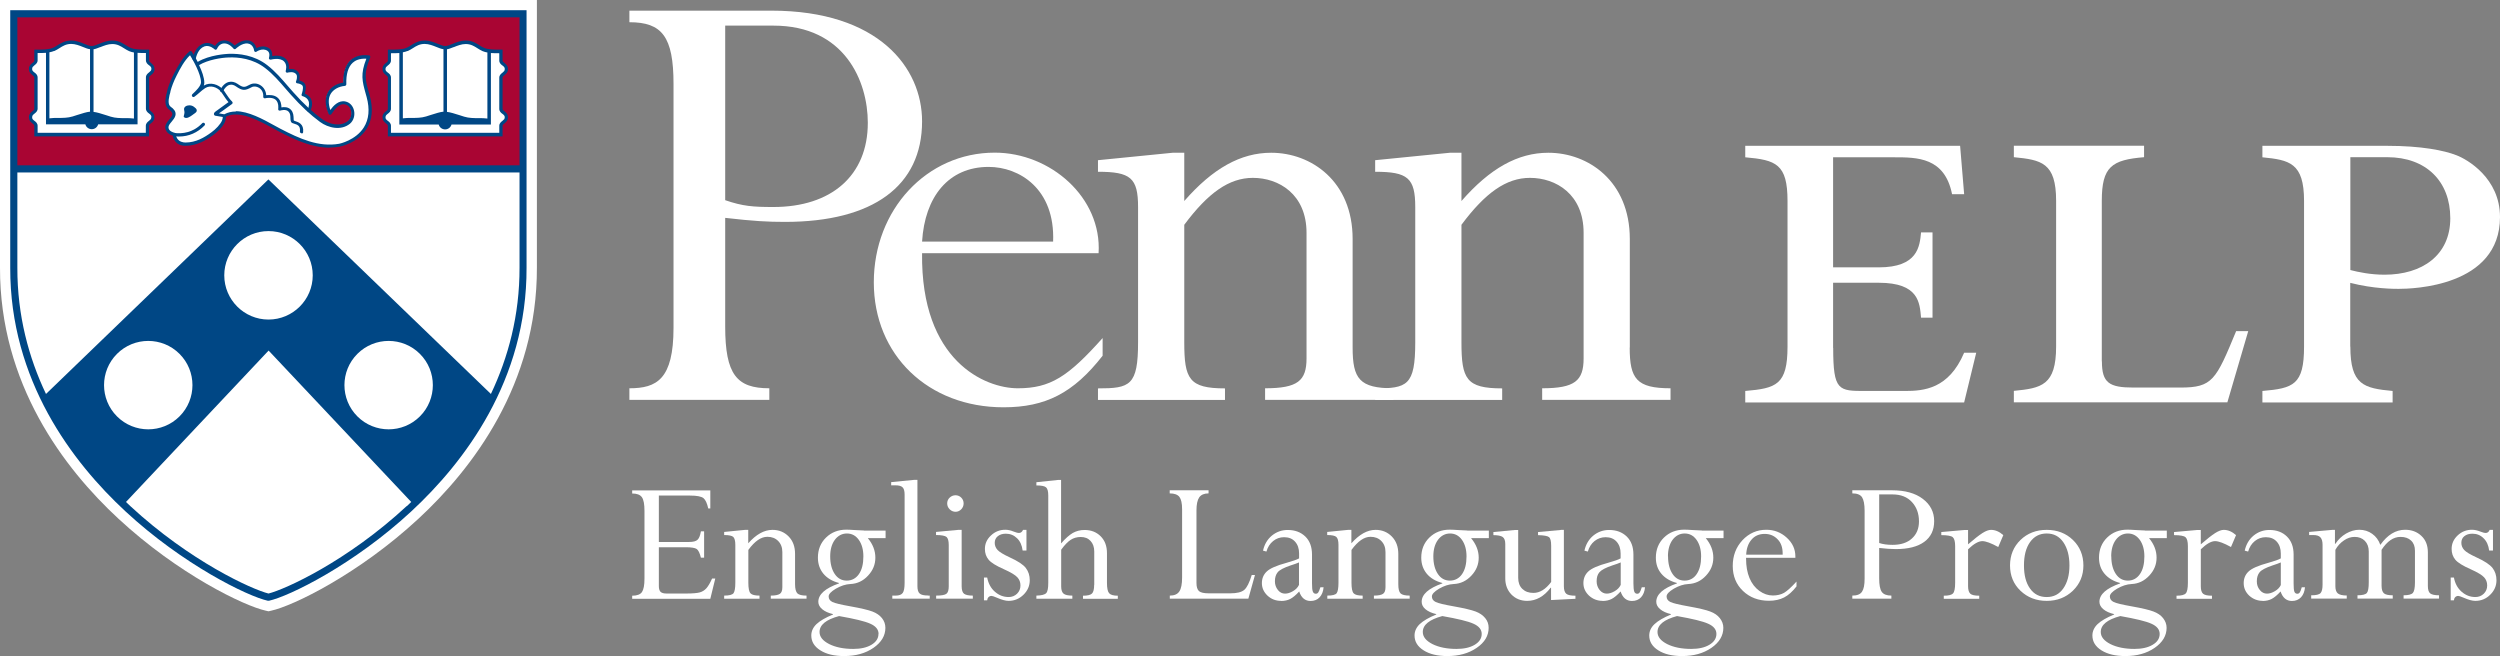 <?xml version="1.0" encoding="UTF-8"?>
<svg id="Capa_2" data-name="Capa 2" xmlns="http://www.w3.org/2000/svg" viewBox="0 0 241.9 63.49">
  <rect x="0" y="0" width="241.9" height="63.49" fill="#808080" stroke="none"/>
  <defs>
    <style>
      .cls-1 {
        fill: #fff;
      }

      .cls-2 {
        fill: #a90533;
      }

      .cls-3 {
        fill: #004785;
      }
    </style>
  </defs>
  <g id="Layer_1" data-name="Layer 1">
    <g>
      <path class="cls-1" d="m67.82,51.41h.31v2.55h-.31c-.11-.45-.25-.73-.41-.84-.16-.11-.51-.17-1.06-.17h-2.6v3.76c0,.26.06.45.17.56.12.11.31.16.6.16h1.83c.66,0,1.11-.04,1.36-.11.25-.07.46-.2.64-.4.17-.19.36-.51.55-.94h.31l-.48,1.96h-7.56v-.3c.47,0,.79-.12.95-.36.16-.24.24-.67.24-1.29v-6.56c0-.64-.08-1.08-.25-1.32-.17-.24-.48-.36-.94-.36v-.3h7.56v1.75h-.2c-.11-.5-.26-.83-.46-1-.2-.16-.63-.25-1.3-.25h-3.02v4.49h2.93c.4,0,.67-.07.82-.22.15-.14.25-.41.32-.81Z"/>
      <path class="cls-1" d="m72.4,51.27v1.3c.76-.86,1.54-1.3,2.34-1.3.63,0,1.15.21,1.57.64.42.43.62.99.62,1.69v2.93c0,.45.08.74.23.89.15.14.44.21.88.21v.3h-3.46v-.3c.43,0,.72-.06.88-.17.16-.11.24-.32.24-.64v-3.4c0-.45-.14-.81-.41-1.08-.27-.27-.62-.4-1.04-.4-.61,0-1.22.42-1.84,1.27v3.17c0,.54.07.88.21,1.03.14.15.43.22.87.22v.3h-3.42v-.3c.49,0,.8-.08.91-.24.11-.16.17-.49.17-1.01v-3.66c0-.39-.07-.64-.2-.77-.14-.12-.43-.18-.88-.18v-.3l2.02-.2h.31Z"/>
      <path class="cls-1" d="m83.61,51.34h2.08v.73h-1.72c.49.59.73,1.22.73,1.89s-.24,1.24-.71,1.74c-.47.51-1.04.78-1.7.81-.47.02-.94.18-1.41.45-.47.28-.7.53-.7.75,0,.24.12.42.37.54.25.12.83.26,1.74.42,1.01.18,1.72.35,2.12.5.4.15.7.36.93.64.22.28.33.59.33.94,0,.76-.39,1.41-1.16,1.94-.77.53-1.72.79-2.83.79-.95,0-1.72-.18-2.3-.55-.59-.37-.88-.85-.88-1.44,0-.41.17-.78.5-1.1.34-.32.87-.63,1.6-.93v-.04c-.44-.1-.79-.26-1.04-.47-.25-.21-.38-.45-.38-.72,0-.72.67-1.31,2-1.78v-.04c-.65-.17-1.15-.47-1.51-.9-.35-.43-.53-.94-.53-1.55,0-.78.26-1.43.78-1.94.52-.51,1.18-.77,1.97-.77.16,0,.44.01.86.04.42.02.7.04.84.04Zm1.4,10c0-.42-.26-.75-.8-.99-.53-.24-1.54-.48-3.02-.74-1.26.34-1.89.85-1.89,1.54,0,.47.31.85.93,1.17.62.31,1.39.47,2.33.47.72,0,1.31-.13,1.76-.4.45-.27.68-.62.68-1.05Zm-4.68-7.5c0,.7.15,1.27.44,1.7.29.43.68.64,1.16.64s.89-.21,1.18-.63c.29-.42.43-.99.43-1.71,0-.66-.15-1.19-.44-1.6-.29-.41-.68-.62-1.15-.62s-.87.21-1.17.61c-.3.41-.45.94-.45,1.61Z"/>
      <path class="cls-1" d="m89.79,57.63h.17v.3h-3.62v-.3h.33c.33,0,.56-.09.68-.26.12-.17.18-.49.18-.97v-8.56c0-.33-.07-.57-.2-.69-.13-.13-.36-.19-.68-.19h-.42v-.31l2.24-.22h.3v10.28c0,.35.07.59.22.72.14.13.41.19.8.19Z"/>
      <path class="cls-1" d="m92.74,51.27h.31v5.46c0,.36.08.6.23.72.16.12.44.18.85.18v.3h-3.55v-.3c.52,0,.85-.06,1-.18s.22-.36.22-.72v-3.99c0-.39-.07-.65-.21-.78-.14-.12-.48-.19-1.02-.19v-.3l2.16-.2Zm-.29-3.35c.22,0,.41.08.56.23.15.15.23.34.23.56s-.08.41-.23.57c-.16.16-.34.24-.55.24s-.41-.08-.57-.24c-.16-.16-.24-.35-.24-.57s.08-.41.24-.56c.16-.15.35-.23.58-.23Z"/>
      <path class="cls-1" d="m99.32,51.27v2h-.37c-.06-.5-.24-.9-.54-1.19s-.66-.44-1.08-.44c-.32,0-.58.08-.78.24-.2.16-.3.38-.3.64s.09.49.27.69c.18.2.58.44,1.18.72.79.36,1.31.7,1.56,1.03.25.33.38.72.38,1.18,0,.54-.2,1.01-.61,1.41-.41.4-.89.59-1.44.59-.29,0-.66-.1-1.14-.31-.26-.11-.43-.17-.51-.17-.11,0-.21.04-.29.12-.08.08-.12.19-.13.31h-.31v-2.21h.31c.11.58.36,1.04.75,1.38.39.34.83.51,1.33.51.32,0,.59-.11.81-.32.22-.22.33-.48.33-.8s-.1-.57-.3-.79c-.2-.22-.63-.48-1.3-.78-.75-.33-1.25-.64-1.48-.92-.24-.29-.36-.63-.36-1.04,0-.51.19-.94.59-1.31.39-.37.85-.55,1.39-.55.25,0,.52.06.81.18.21.08.38.13.51.13.17,0,.3-.1.39-.3h.31Z"/>
      <path class="cls-1" d="m105.88,56.58v-3.21c0-.43-.12-.77-.36-1.03-.24-.26-.55-.38-.95-.38-.36,0-.69.09-.98.28-.29.19-.59.51-.91.95v3.56c0,.33.08.57.23.69.15.13.44.19.85.19v.3h-3.48v-.3c.49-.01.81-.09.95-.24.14-.15.2-.48.2-1v-8.45c0-.39-.07-.66-.21-.78-.14-.13-.46-.19-.94-.19v-.31l2.09-.22h.3v6.14c.42-.48.79-.81,1.13-1.01.34-.19.72-.29,1.14-.29.63,0,1.15.2,1.56.61.41.41.61.95.61,1.64v2.87c0,.51.07.84.21,1,.14.16.42.24.84.24v.3h-3.37v-.3c.44,0,.73-.07.87-.21s.21-.42.21-.84Z"/>
      <path class="cls-1" d="m121.12,55.64h.31l-.64,2.29h-7.6v-.3c.43,0,.74-.13.92-.4.18-.27.27-.72.27-1.35v-6.61c0-.57-.09-.96-.26-1.19-.17-.22-.48-.34-.94-.34v-.3h3.76v.3c-.42,0-.72.13-.9.38-.18.26-.27.68-.27,1.27v7.01c0,.39.08.65.25.8.16.14.48.21.94.21h2.08c.64,0,1.09-.11,1.35-.33.26-.22.5-.7.73-1.45Z"/>
      <path class="cls-1" d="m123.95,58.14c-.51,0-.94-.17-1.3-.5-.36-.34-.55-.74-.55-1.22,0-.45.16-.83.47-1.12.31-.3.95-.58,1.91-.84.6-.17,1.01-.31,1.22-.43v-.48c0-.47-.13-.85-.39-1.14-.26-.29-.61-.43-1.06-.43-.4,0-.75.12-1.06.37-.31.25-.53.59-.65,1.02l-.33-.09c.13-.6.42-1.09.85-1.45.44-.36.95-.55,1.54-.55.7,0,1.26.21,1.7.63.43.42.65,1,.65,1.75v2.78c0,.39.02.66.08.8.05.14.15.21.29.21.1,0,.17-.04.23-.12.06-.08.13-.25.21-.51h.31c-.03.4-.16.73-.38.97-.22.24-.52.36-.88.36-.53,0-.9-.31-1.1-.92-.32.35-.61.59-.86.72-.25.13-.55.2-.89.2Zm1.74-1.52v-2.2c-.18.08-.45.18-.81.29-.65.22-1.07.44-1.25.66-.18.22-.27.51-.27.88,0,.32.1.6.29.84.19.24.42.35.69.35.24,0,.5-.08.77-.24.27-.16.46-.35.57-.59Z"/>
      <path class="cls-1" d="m130.76,51.27v1.3c.76-.86,1.54-1.3,2.34-1.3.62,0,1.15.21,1.57.64.42.43.63.99.63,1.69v2.93c0,.45.07.74.22.89.15.14.44.21.88.21v.3h-3.46v-.3c.43,0,.72-.06.88-.17.16-.11.24-.32.24-.64v-3.4c0-.45-.14-.81-.41-1.08-.27-.27-.62-.4-1.04-.4-.61,0-1.22.42-1.84,1.27v3.17c0,.54.07.88.21,1.03.14.15.43.22.87.22v.3h-3.42v-.3c.5,0,.8-.08.91-.24.11-.16.17-.49.17-1.01v-3.66c0-.39-.07-.64-.21-.77-.14-.12-.43-.18-.88-.18v-.3l2.02-.2h.31Z"/>
      <path class="cls-1" d="m141.97,51.34h2.09v.73h-1.72c.49.59.74,1.22.74,1.89s-.24,1.24-.71,1.74c-.48.51-1.04.78-1.71.81-.47.02-.94.18-1.41.45-.47.28-.7.53-.7.75,0,.24.12.42.37.54.25.12.83.26,1.74.42,1.01.18,1.72.35,2.12.5.4.15.7.36.93.64.23.28.33.59.33.94,0,.76-.38,1.41-1.16,1.94-.77.53-1.72.79-2.83.79-.95,0-1.72-.18-2.3-.55-.59-.37-.88-.85-.88-1.44,0-.41.17-.78.5-1.1.34-.32.87-.63,1.6-.93v-.04c-.44-.1-.79-.26-1.04-.47-.25-.21-.37-.45-.37-.72,0-.72.67-1.31,2-1.78v-.04c-.65-.17-1.15-.47-1.51-.9-.35-.43-.53-.94-.53-1.55,0-.78.26-1.43.78-1.94.52-.51,1.18-.77,1.97-.77.16,0,.44.01.86.04.42.02.7.04.84.04Zm1.4,10c0-.42-.26-.75-.8-.99-.53-.24-1.54-.48-3.01-.74-1.26.34-1.89.85-1.89,1.54,0,.47.31.85.93,1.17.62.31,1.4.47,2.33.47.72,0,1.31-.13,1.76-.4.45-.27.68-.62.68-1.05Zm-4.68-7.5c0,.7.15,1.27.44,1.7.29.43.68.64,1.16.64s.89-.21,1.18-.63c.29-.42.43-.99.43-1.71,0-.66-.15-1.19-.44-1.6-.29-.41-.68-.62-1.15-.62s-.87.21-1.17.61c-.3.41-.45.94-.45,1.61Z"/>
      <path class="cls-1" d="m151.02,51.27h.3v5.45c0,.36.08.6.23.73.15.13.45.19.89.19v.3l-2.36.12v-1.19h-.04c-.65.85-1.41,1.27-2.27,1.27-.62,0-1.13-.21-1.53-.62-.4-.42-.59-.94-.59-1.56v-3.32c0-.33-.08-.56-.25-.68-.17-.12-.47-.18-.9-.18v-.3l2.09-.2h.31v4.63c0,.45.13.81.4,1.07.27.26.62.39,1.07.39.62,0,1.19-.35,1.72-1.06v-3.5c0-.45-.07-.73-.21-.84-.14-.11-.49-.18-1.06-.19v-.3l2.2-.2Z"/>
      <path class="cls-1" d="m155.07,58.14c-.51,0-.94-.17-1.31-.5-.36-.34-.55-.74-.55-1.22,0-.45.16-.83.47-1.12.31-.3.95-.58,1.91-.84.6-.17,1.01-.31,1.22-.43v-.48c0-.47-.13-.85-.39-1.14-.26-.29-.61-.43-1.06-.43-.4,0-.75.12-1.07.37-.31.25-.53.59-.65,1.02l-.33-.09c.13-.6.42-1.09.85-1.45.44-.36.95-.55,1.54-.55.7,0,1.26.21,1.7.63.43.42.65,1,.65,1.75v2.78c0,.39.03.66.08.8.05.14.15.21.29.21.1,0,.17-.04.23-.12.06-.08.13-.25.21-.51h.31c-.03.4-.16.73-.38.97-.22.24-.52.36-.88.36-.53,0-.9-.31-1.1-.92-.32.35-.61.59-.86.72-.25.13-.55.2-.89.2Zm1.75-1.52v-2.2c-.19.08-.45.18-.81.29-.65.22-1.06.44-1.25.66s-.27.51-.27.88c0,.32.1.6.29.84.2.24.43.35.69.35.24,0,.5-.08.77-.24.27-.16.46-.35.57-.59Z"/>
      <path class="cls-1" d="m164.69,51.34h2.08v.73h-1.72c.49.59.73,1.22.73,1.89s-.24,1.24-.71,1.74c-.47.51-1.04.78-1.7.81-.47.02-.94.18-1.41.45-.47.28-.7.53-.7.75,0,.24.12.42.37.54.25.12.83.26,1.74.42,1.01.18,1.72.35,2.11.5.4.15.71.36.93.64.22.28.34.59.34.94,0,.76-.39,1.41-1.16,1.94-.77.53-1.71.79-2.83.79-.95,0-1.72-.18-2.3-.55-.59-.37-.88-.85-.88-1.44,0-.41.17-.78.51-1.1.34-.32.87-.63,1.59-.93v-.04c-.44-.1-.79-.26-1.04-.47-.25-.21-.38-.45-.38-.72,0-.72.67-1.31,2-1.78v-.04c-.65-.17-1.15-.47-1.51-.9-.36-.43-.53-.94-.53-1.55,0-.78.26-1.43.78-1.94.52-.51,1.18-.77,1.97-.77.16,0,.44.01.86.04.42.02.7.04.84.04Zm1.39,10c0-.42-.26-.75-.8-.99-.53-.24-1.53-.48-3.01-.74-1.26.34-1.89.85-1.89,1.54,0,.47.31.85.93,1.17.62.31,1.4.47,2.33.47.72,0,1.31-.13,1.76-.4.45-.27.68-.62.68-1.05Zm-4.68-7.5c0,.7.15,1.27.44,1.7.29.43.68.64,1.16.64s.89-.21,1.17-.63c.29-.42.43-.99.43-1.71,0-.66-.15-1.19-.44-1.6-.29-.41-.68-.62-1.15-.62s-.87.21-1.17.61c-.3.41-.45.94-.45,1.61Z"/>
      <path class="cls-1" d="m173.83,56.27v.47c-.39.5-.79.86-1.2,1.07-.41.21-.9.32-1.47.32-1.01,0-1.85-.32-2.51-.95-.66-.63-.99-1.44-.99-2.42s.31-1.81.94-2.49c.63-.67,1.4-1.01,2.31-1.01.75,0,1.41.25,1.97.76.56.51.84,1.11.84,1.82v.13h-4.77v.09c0,.72.11,1.34.33,1.87.22.53.54.94.95,1.24.42.3.85.45,1.31.45.42,0,.79-.09,1.09-.26.3-.18.7-.54,1.2-1.09Zm-4.87-2.6h3.53v-.12c0-.58-.16-1.04-.5-1.38-.33-.34-.74-.51-1.24-.51-.52,0-.95.18-1.26.54-.32.36-.5.85-.53,1.48Z"/>
      <path class="cls-1" d="m179.25,47.44h3.83c1.25,0,2.25.28,2.97.83.73.55,1.1,1.27,1.1,2.15s-.32,1.54-.96,2.01c-.64.47-1.56.7-2.75.7-.46,0-1-.04-1.61-.11v2.94c0,.63.08,1.07.25,1.31.17.24.48.36.93.36v.3h-3.78v-.3c.46,0,.77-.12.94-.38.17-.25.25-.67.25-1.25v-6.58c0-.63-.09-1.06-.25-1.31-.17-.25-.48-.37-.94-.37v-.3Zm3.88.4h-1.3v4.7c.35.12.78.18,1.3.18.79,0,1.41-.2,1.86-.61.46-.41.69-.96.69-1.66,0-.76-.23-1.38-.68-1.87-.45-.49-1.08-.74-1.87-.74Z"/>
      <path class="cls-1" d="m190.43,51.27v1.4c.6-.52,1.06-.88,1.39-1.09.33-.21.61-.31.83-.31.41,0,.81.17,1.19.51l-.49,1.15c-.69-.38-1.21-.57-1.54-.57-.37,0-.83.26-1.38.79v3.57c0,.36.08.6.22.73.15.13.43.19.86.19v.3h-3.43v-.3c.46,0,.75-.07.89-.22.14-.14.21-.49.21-1.03v-3.54c0-.45-.08-.74-.23-.87-.15-.13-.52-.2-1.11-.2v-.3l2.27-.2h.31Z"/>
      <path class="cls-1" d="m201.59,54.71c0,.98-.34,1.79-1.02,2.45-.68.65-1.52.98-2.53.98s-1.86-.33-2.54-.98c-.68-.65-1.01-1.47-1.01-2.45s.34-1.81,1.01-2.46c.67-.65,1.52-.98,2.54-.98s1.87.33,2.54.98c.67.65,1.01,1.48,1.01,2.46Zm-1.35,0c0-.93-.2-1.67-.59-2.24-.39-.57-.93-.85-1.61-.85s-1.22.28-1.61.83c-.4.56-.59,1.31-.59,2.26s.19,1.68.58,2.23c.39.56.93.83,1.62.83s1.22-.28,1.61-.84c.39-.56.59-1.3.59-2.22Z"/>
      <path class="cls-1" d="m207.57,51.34h2.09v.73h-1.72c.49.59.73,1.22.73,1.89s-.24,1.24-.71,1.74c-.48.51-1.04.78-1.7.81-.47.02-.94.18-1.41.45-.47.28-.7.53-.7.75,0,.24.12.42.37.54.25.12.83.26,1.74.42,1.01.18,1.72.35,2.11.5.4.15.71.36.93.64.22.28.34.59.34.94,0,.76-.39,1.41-1.16,1.94-.77.53-1.72.79-2.83.79-.95,0-1.72-.18-2.31-.55-.59-.37-.88-.85-.88-1.44,0-.41.17-.78.5-1.1.34-.32.87-.63,1.6-.93v-.04c-.44-.1-.79-.26-1.04-.47-.25-.21-.38-.45-.38-.72,0-.72.67-1.31,2-1.78v-.04c-.65-.17-1.15-.47-1.51-.9-.36-.43-.53-.94-.53-1.55,0-.78.26-1.43.78-1.94.52-.51,1.18-.77,1.97-.77.16,0,.44.01.86.04.42.02.7.04.84.04Zm1.4,10c0-.42-.26-.75-.8-.99-.53-.24-1.54-.48-3.01-.74-1.26.34-1.89.85-1.89,1.54,0,.47.31.85.93,1.17.62.31,1.4.47,2.33.47.72,0,1.31-.13,1.76-.4.46-.27.68-.62.68-1.05Zm-4.68-7.5c0,.7.15,1.27.44,1.7.29.43.68.64,1.16.64s.88-.21,1.17-.63c.29-.42.43-.99.43-1.71,0-.66-.15-1.19-.44-1.6-.3-.41-.68-.62-1.15-.62s-.87.21-1.17.61c-.3.41-.45.94-.45,1.61Z"/>
      <path class="cls-1" d="m212.95,51.27v1.4c.6-.52,1.06-.88,1.39-1.09.33-.21.61-.31.83-.31.41,0,.81.17,1.19.51l-.49,1.15c-.69-.38-1.2-.57-1.54-.57-.37,0-.83.26-1.38.79v3.57c0,.36.07.6.22.73.15.13.44.19.86.19v.3h-3.43v-.3c.45,0,.75-.07.89-.22.14-.14.21-.49.21-1.03v-3.54c0-.45-.08-.74-.23-.87-.15-.13-.52-.2-1.11-.2v-.3l2.27-.2h.31Z"/>
      <path class="cls-1" d="m218.95,58.14c-.51,0-.94-.17-1.31-.5-.36-.34-.54-.74-.54-1.22,0-.45.16-.83.47-1.12.31-.3.95-.58,1.91-.84.6-.17,1.01-.31,1.21-.43v-.48c0-.47-.13-.85-.39-1.14-.26-.29-.61-.43-1.06-.43-.4,0-.75.12-1.06.37-.31.25-.53.59-.65,1.02l-.33-.09c.13-.6.42-1.09.85-1.45.44-.36.95-.55,1.54-.55.7,0,1.26.21,1.69.63.43.42.65,1,.65,1.75v2.78c0,.39.02.66.07.8.05.14.15.21.29.21.1,0,.17-.04.23-.12.06-.08.13-.25.2-.51h.31c-.03.4-.16.73-.38.97-.23.24-.52.36-.88.36-.53,0-.9-.31-1.1-.92-.32.35-.61.59-.86.72-.25.13-.55.2-.88.2Zm1.74-1.52v-2.2c-.18.08-.45.18-.8.29-.65.22-1.07.44-1.25.66-.18.22-.27.51-.27.88,0,.32.09.6.29.84.19.24.43.35.69.35.25,0,.5-.08.77-.24.27-.16.46-.35.57-.59Z"/>
      <path class="cls-1" d="m225.93,51.27v1.35h.04c.27-.41.61-.74,1.03-.99.42-.24.85-.37,1.28-.37.47,0,.89.13,1.25.39.37.26.63.62.79,1.07.69-.97,1.49-1.46,2.4-1.46.63,0,1.16.2,1.57.59.42.39.63.92.63,1.6v3.26c0,.35.08.59.23.71.16.12.44.18.85.18v.32h-3.43v-.32c.47,0,.77-.08.9-.23.13-.15.2-.49.2-1.01v-3.07c0-.42-.12-.74-.37-.98-.25-.24-.59-.36-1.03-.36-.68,0-1.29.42-1.83,1.25v3.47c0,.36.08.61.23.74.15.13.44.19.85.19v.32h-3.41v-.32c.49,0,.79-.08.91-.23.12-.15.18-.49.18-1.01v-3c0-.43-.13-.77-.38-1.03-.26-.26-.59-.38-.99-.38-.35,0-.7.11-1.03.34-.34.23-.62.53-.83.91v3.52c0,.33.08.57.24.7.16.13.45.2.86.2v.3h-3.44v-.32c.48,0,.78-.07.91-.22.13-.15.19-.42.19-.82v-3.85c0-.33-.07-.57-.21-.72-.14-.15-.37-.22-.69-.22h-.4v-.3l2.24-.2h.31Z"/>
      <path class="cls-1" d="m241.22,51.27v2h-.37c-.06-.5-.24-.9-.54-1.19-.3-.3-.66-.44-1.08-.44-.32,0-.58.08-.78.24-.2.16-.29.38-.29.64s.09.49.27.69c.18.2.58.44,1.19.72.79.36,1.3.7,1.56,1.03.25.33.38.72.38,1.18,0,.54-.2,1.01-.61,1.41-.4.4-.89.59-1.44.59-.29,0-.66-.1-1.14-.31-.26-.11-.43-.17-.51-.17-.11,0-.21.04-.29.12-.08.08-.12.19-.13.31h-.31v-2.21h.31c.11.58.36,1.04.75,1.38.39.34.83.51,1.33.51.32,0,.59-.11.81-.32.22-.22.33-.48.33-.8s-.1-.57-.3-.79c-.2-.22-.63-.48-1.3-.78-.75-.33-1.25-.64-1.48-.92-.24-.29-.36-.63-.36-1.04,0-.51.19-.94.58-1.31.39-.37.86-.55,1.39-.55.25,0,.52.06.82.18.21.08.38.13.51.13.17,0,.3-.1.38-.3h.31Z"/>
    </g>
    <g>
      <path class="cls-1" d="m70.17,31.59c0,4.66,1.12,5.98,4.27,5.98v1.12h-13.54v-1.12c2.63,0,4.27-.85,4.27-5.85V8.13c0-4.6-1.12-5.98-4.27-5.98v-1.12h13.73c10.38,0,14.59,5.52,14.59,10.71,0,6.24-4.73,9.73-13.27,9.73-1.64,0-3.02-.07-5.78-.39v10.51Zm0-12.22c1.71.59,2.7.66,4.67.66,5.58,0,9.13-3.02,9.13-8.15,0-4.01-2.23-9.4-9.13-9.4h-4.67v16.89Z"/>
      <path class="cls-1" d="m89.22,24.5c-.13,10.45,6.11,13.07,9.26,13.07s4.86-1.11,8.21-4.86v1.71c-2.82,3.61-5.52,4.99-9.59,4.99-7.29,0-12.55-5.06-12.55-12.09s5.12-12.55,11.7-12.55c5.39,0,10.38,4.34,10.05,9.73h-17.08Zm12.68-1.12c.2-5.12-3.28-7.23-6.24-7.23-3.88,0-6.18,2.89-6.44,7.23h12.68Z"/>
      <path class="cls-1" d="m130.88,33.63c0,3.02.66,3.94,3.95,3.94v1.12h-12.42v-1.12c3.15,0,4.01-.72,4.01-2.89v-12.15c0-3.75-2.7-5.32-5.19-5.32-2.3,0-4.34,1.45-6.64,4.54v11.37c0,3.55.46,4.46,3.94,4.46v1.12h-12.29v-1.12c3.09,0,3.88-.26,3.88-4.46v-13.08c0-2.83-.72-3.42-3.88-3.42v-1.12l7.23-.72h1.12v4.67c2.76-3.16,5.46-4.67,8.41-4.67,3.88,0,7.88,2.76,7.88,8.34v10.51Z"/>
      <path class="cls-1" d="m157.69,33.63c0,3.02.66,3.94,3.95,3.94v1.12h-12.42v-1.12c3.15,0,4.01-.72,4.01-2.89v-12.15c0-3.75-2.69-5.32-5.19-5.32-2.3,0-4.33,1.45-6.63,4.54v11.37c0,3.55.46,4.46,3.94,4.46v1.12h-12.29v-1.12c3.09,0,3.88-.26,3.88-4.46v-13.08c0-2.83-.73-3.42-3.88-3.42v-1.12l7.23-.72h1.12v4.67c2.76-3.16,5.45-4.67,8.41-4.67,3.87,0,7.88,2.76,7.88,8.34v10.51Z"/>
    </g>
    <g>
      <path class="cls-1" d="m177.38,33.67c0,4.16.52,4.16,3.12,4.16h3.83c1.82,0,4.23-.19,5.72-3.7h1.17l-1.17,4.81h-21.18v-1.11c2.99-.26,4.09-.58,4.09-4.29v-14.1c0-3.57-1.11-3.96-4.09-4.22v-1.11h20.79l.39,4.68h-1.17c-.71-3.57-3.38-3.57-5.59-3.57h-5.92v10.65h4.42c3.77,0,3.96-2.01,4.09-3.38h1.11v8.25h-1.11c-.13-1.43-.2-3.38-4.09-3.38h-4.42v6.3Z"/>
      <path class="cls-1" d="m203.38,34.97c0,2.08.71,2.53,3.05,2.53h4.54c3.12,0,3.44-.72,5.4-5.46h1.17l-2.02,6.89h-20.66v-1.11c2.66-.26,4.09-.52,4.09-4.29v-14.1c0-3.7-1.43-3.96-4.09-4.22v-1.11h12.6v1.11c-3.12.26-4.09.91-4.09,4.22v15.53Z"/>
      <path class="cls-1" d="m227.42,33.54c0,3.7,1.3,4.03,4.09,4.29v1.11h-12.6v-1.11c2.99-.26,4.03-.58,4.03-4.29v-14.1c0-3.7-1.43-3.96-4.03-4.22v-1.11h12.08c3.31,0,5.52.45,6.69.91,1.04.39,4.22,2.21,4.22,5.98,0,6.76-8.51,6.95-9.81,6.95-.46,0-2.41,0-4.68-.58v6.17Zm0-7.41c.78.2,1.95.45,3.31.45,3.64,0,6.36-1.88,6.36-5.46s-2.34-5.91-6.1-5.91h-3.57v10.91Z"/>
    </g>
    <g>
      <path class="cls-1" d="m51.95,0H0s0,25.76,0,25.89c-.03,11.27,6.21,19.44,11.46,24.3,5.77,5.35,12.13,8.43,14.26,8.9l.26.06.26-.06c2.12-.46,8.48-3.55,14.25-8.9,5.25-4.86,11.49-13.03,11.46-24.3,0-.32,0-25.89,0-25.89h0Z"/>
      <path class="cls-2" d="m48.75,10.84h0c.08.06.15.12.21.2.06.09.09.19.09.3,0,.11-.03.21-.09.3-.06.08-.13.14-.21.2-.12.09-.23.18-.23.33v.92h-5.45s-5.45,0-5.45,0v-.92c0-.15-.11-.24-.23-.33-.08-.06-.15-.12-.21-.2-.06-.09-.09-.19-.09-.3,0-.11.03-.21.09-.3.06-.08.13-.14.21-.2.12-.09.23-.18.23-.33v-3.01c0-.15-.11-.24-.23-.33-.08-.06-.15-.12-.21-.2-.06-.09-.09-.19-.09-.3,0-.11.03-.21.09-.3.06-.08.14-.15.21-.2.12-.09.23-.18.23-.33v-.95h.14c.64,0,1.2-.01,1.58-.18.16-.07.31-.16.46-.26.33-.21.71-.45,1.28-.45.45,0,.88.17,1.25.32.26.11.51.21.7.21h.07c.19,0,.43-.1.7-.21.37-.15.79-.32,1.25-.32.57,0,.94.24,1.28.45.16.1.3.19.46.26.39.17.95.18,1.58.18h.14v.95c0,.15.11.24.23.33.07.06.15.12.21.2.06.09.09.19.09.3,0,.11-.03.21-.09.3-.06.08-.13.14-.21.2-.12.09-.23.18-.23.33v3.01c0,.15.11.24.23.33h0Zm-13.36,1.57c-.84,1.35-2.47,1.68-2.53,1.69-.32.06-.65.09-.98.09h0c-1.7,0-3.27-.74-4.86-1.56-.18-.09-.38-.2-.59-.32-1.02-.56-2.43-1.33-3.63-1.33-.35,0-.68.07-.98.22l-.05.03v.06c-.01.16-.04.31-.09.44-.19.51-.82,1.06-1.12,1.27-.7.5-1.56,1.02-2.63,1.02-.16,0-.31-.02-.44-.07-.19-.07-.36-.18-.48-.34-.06-.08-.11-.16-.15-.25-.03-.07-.05-.15-.06-.24v-.06s-.07-.02-.07-.02c-.41-.12-.66-.4-.66-.73,0-.25.18-.47.36-.68.28-.33.52-.61.13-.98-.04-.03-.08-.07-.12-.1-.06-.04-.11-.08-.16-.13-.34-.37-.14-1.13-.02-1.58v-.05c.14-.5.35-1.01.63-1.58.38-.76.85-1.62,1.49-2.16.01-.01.03-.02.05-.01.02,0,.03.01.04.03.01.02.08.13.19.3l.11.18.07-.2c.18-.54.48-.89.88-1.04.44-.16.84.06,1.04.21l.09.06.06-.09c.13-.21.37-.47.77-.49.44-.02.8.28.97.46l.06.07.07-.06c.2-.16.71-.54,1.23-.47.49.07.67.49.73.67l.03.11.1-.05c.23-.11.68-.26,1.1,0,.27.17.3.46.28.68v.13s.11-.02.11-.02c.32-.05.9-.09,1.24.26.27.28.29.64.26.89l-.02.12h.12c.28-.05.65-.02.85.29.14.21.08.51.04.67l-.03.1.1.02c.16.04.45.14.53.37.06.17.04.46-.06.79l-.03.08.08.03c.14.06.4.19.53.47.14.27.13.6-.02.99l-.02.06.05.04c.36.32.73.62,1.08.88.73.53,1.86.81,2.62.18.29-.24.42-.67.32-1.08-.09-.36-.33-.61-.66-.69-.58-.13-1.04.42-1.41.98-.01.02-.03.03-.05.03-.02,0-.04-.02-.05-.04-.34-.82-.36-1.5-.05-2.03.26-.44.77-.76,1.39-.85h.08s0-.1,0-.1c-.01-.97.22-1.68.69-2.11.29-.26.81-.54,1.69-.42.02,0,.03.01.04.03,0,.02.01.04,0,.05-.65,1.56-.49,2.14-.14,3.43.03.11.06.23.1.35h0c.33,1.21.23,2.25-.3,3.09h0Zm-20.84-1.57h0c.08.06.15.12.21.2.06.09.09.19.09.3,0,.11-.03.21-.09.3-.06.08-.13.14-.21.2-.12.09-.23.18-.23.33v.92h-5.45s-5.45,0-5.45,0v-.92c0-.15-.11-.24-.23-.33-.08-.06-.15-.12-.21-.2-.06-.09-.09-.19-.09-.3,0-.11.03-.21.09-.3.06-.08.13-.14.21-.2.12-.09.23-.18.23-.33v-3.01c0-.15-.11-.24-.23-.33-.08-.06-.15-.12-.21-.2-.06-.09-.09-.19-.09-.3,0-.11.03-.21.09-.3.06-.08.14-.15.21-.2.12-.09.23-.18.23-.33v-.95h.14c.64,0,1.2-.01,1.58-.18.16-.07.31-.16.46-.26.33-.21.71-.45,1.28-.45.45,0,.88.17,1.25.32.26.11.51.21.7.21h.07c.19,0,.44-.1.7-.21.37-.15.79-.32,1.25-.32.57,0,.94.24,1.28.45.16.1.3.19.46.26.39.17.95.18,1.58.18h.14v.95c0,.15.11.24.23.33.07.06.15.12.21.2.06.09.09.19.09.3,0,.11-.03.21-.09.3-.06.08-.13.14-.21.2-.12.09-.23.18-.23.33v3.01c0,.15.11.24.23.33h0ZM1.31,1.37s.07,15.05,0,14.98h49.33V1.37H1.31Z"/>
      <path class="cls-3" d="m18.31,10.19c.17,0,.34.04.5.18.05.04.1.09.15.13.11.11.11.29-.02.39-.12.1-.26.2-.35.26-.2.14-.55.39-.78.19-.12-.1.12-.26.01-.68-.08-.32.24-.47.49-.47h0Z"/>
      <path class="cls-3" d="m18.39,5.34c-.55.52-.96,1.29-1.3,1.97-.28.55-.47,1.05-.6,1.53v.05c-.11.36-.31,1.1-.04,1.38.04.04.08.07.13.11.05.03.09.07.14.11.54.51.16.95-.11,1.28-.16.19-.31.37-.31.54,0,.38.46.51.6.54.07.02.12.07.12.14,0,.11.02.19.06.28.03.08.07.14.12.2.09.12.22.21.38.26.11.04.23.06.37.06,1.01,0,1.83-.49,2.5-.98.4-.28.9-.79,1.04-1.17.04-.1.06-.21.07-.32l-.71-.12s-.01,0-.02,0c-.07-.02-.12-.08-.13-.15-.02-.14.1-.23.35-.4.07-.05.15-.1.22-.16.37-.27.67-.49.84-.61-.2-.22-.36-.47-.5-.68-.11-.16-.2-.3-.28-.39-.35-.38-.97-.6-1.47-.29-.2.13-.38.28-.57.45-.15.13-.31.27-.48.39-.07.05-.16.04-.21-.03-.05-.06-.05-.16.01-.21.02-.02.05-.05.08-.08.23-.21.76-.72.76-1.07,0-.83-.79-2.18-1.07-2.64h0Zm4.42,5.42c1.23,0,2.63.77,3.72,1.37.21.12.41.22.59.32,1.87.97,3.71,1.81,5.7,1.46.01,0,1.6-.33,2.39-1.59.49-.78.58-1.76.27-2.91-.03-.12-.07-.24-.1-.36-.33-1.2-.52-1.88.07-3.37-.68-.04-1.09.18-1.32.39-.44.4-.65,1.1-.62,2.08,0,.08-.06.15-.14.16-.61.06-1.12.35-1.37.77-.24.4-.25.93-.04,1.56.3-.41.81-.97,1.47-.82.41.09.71.41.82.85.12.49-.04,1.01-.39,1.3-.86.7-2.1.41-2.89-.17-.93-.68-1.85-1.54-2.82-2.63-.17-.19-.34-.39-.5-.57-.61-.71-1.24-1.44-2-2.02-1.18-.91-2.57-1.06-3.54-1.02-.66.02-1.97.21-2.85.74.27.56.51,1.21.51,1.71,0,.09-.02.18-.05.27.64-.38,1.41-.11,1.84.36.1.1.19.25.31.43.17.25.36.54.59.76.03.03.05.08.05.12,0,.05-.03.09-.07.12,0,0-.41.29-.98.71-.08.06-.16.11-.23.16-.01,0-.03.02-.04.03l.51.09c.35-.19.73-.27,1.13-.27h0Zm9.07,3.53c-1.7,0-3.29-.74-4.9-1.57-.18-.09-.38-.2-.59-.32-1.3-.71-3.25-1.78-4.52-1.11,0,.17-.04.32-.09.47-.2.53-.84,1.1-1.16,1.32-.71.51-1.59,1.03-2.68,1.03-.17,0-.33-.02-.47-.07-.21-.07-.39-.2-.52-.37-.06-.08-.12-.18-.16-.28-.04-.09-.06-.17-.07-.26-.45-.14-.73-.44-.73-.82,0-.28.2-.52.38-.74.31-.36.44-.55.13-.85-.03-.03-.07-.06-.11-.09-.06-.04-.12-.09-.17-.15-.38-.41-.17-1.2-.04-1.68v-.05c.15-.51.35-1.03.64-1.59.39-.77.86-1.64,1.52-2.19.03-.03.08-.04.12-.03.04,0,.08.03.11.07.02.04.29.44.56.98,1.15-.69,2.79-.77,2.98-.78,1.01-.04,2.49.12,3.74,1.09.78.6,1.42,1.35,2.04,2.07.16.19.33.38.5.57.96,1.08,1.86,1.92,2.77,2.58.7.51,1.78.78,2.51.18.26-.22.38-.61.29-.99-.08-.33-.29-.55-.58-.61-.52-.12-.96.41-1.31.94-.03.05-.09.07-.15.07-.06,0-.11-.04-.13-.1-.36-.85-.37-1.56-.04-2.12.28-.47.82-.8,1.46-.9-.01-1,.23-1.74.73-2.18.3-.27.85-.57,1.77-.45.05,0,.09.03.11.08.02.04.03.09,0,.14-.64,1.53-.48,2.1-.13,3.36.03.11.06.23.1.36.33,1.24.23,2.31-.31,3.16-.86,1.38-2.53,1.72-2.6,1.73-.34.06-.67.09-1,.09h0Z"/>
      <path class="cls-3" d="m17.33,13.21c-.15,0-.3,0-.45-.03-.09-.01-.15-.09-.14-.17.01-.09.09-.15.17-.14.71.08,1.76-.01,2.66-.95.06-.06.16-.06.22,0,.06.06.06.16,0,.22-.68.7-1.53,1.07-2.47,1.07h0Z"/>
      <path class="cls-3" d="m29.9,10.85s-.04,0-.06-.01c-.07-.03-.11-.12-.08-.19.16-.38.19-.69.07-.93-.16-.32-.54-.41-.54-.41-.04,0-.08-.04-.1-.07-.02-.04-.02-.08,0-.12.05-.15.18-.58.1-.79-.07-.18-.41-.26-.53-.27-.05,0-.09-.03-.11-.07-.02-.04-.03-.09,0-.13.05-.12.15-.46.03-.65-.23-.36-.84-.19-.85-.18-.05.02-.11,0-.15-.04-.04-.04-.05-.1-.03-.15,0,0,.18-.56-.17-.9-.4-.41-1.26-.17-1.27-.17-.05.01-.11,0-.15-.04-.04-.04-.05-.1-.03-.15,0-.02.15-.47-.16-.67-.49-.31-1.05.09-1.05.09-.04.03-.1.04-.14.02-.05-.02-.08-.07-.09-.12,0-.03-.08-.62-.61-.69-.57-.08-1.17.51-1.17.51-.03.03-.07.04-.11.04-.04,0-.08-.02-.11-.06,0,0-.4-.52-.91-.5-.49.02-.68.51-.68.52-.02.05-.06.08-.11.09-.05.01-.1,0-.13-.04,0,0-.48-.46-.98-.28-.62.23-.8.99-.85,1.24h0c-.02.09-.1.14-.18.12-.08-.02-.13-.1-.11-.18h0c.07-.3.27-1.17,1.04-1.45.48-.18.91.06,1.13.22.12-.2.39-.51.85-.53.48-.02.87.31,1.05.49.23-.19.76-.57,1.3-.49.48.06.72.44.81.74.26-.13.74-.28,1.19,0,.32.2.35.54.33.77.33-.06.95-.09,1.33.29.31.31.32.72.28.97.27-.03.71-.02.95.35.15.24.1.55.05.75.2.05.5.16.6.43.1.26,0,.64-.05.85.17.07.44.22.59.51.16.32.14.72-.06,1.18-.02.06-.08.09-.13.09h0Z"/>
      <path class="cls-3" d="m29.17,12.88s-.01,0-.02,0c-.08,0-.14-.08-.13-.16.07-.56-.26-.66-.55-.75-.08-.02-.14-.04-.2-.07-.16-.09-.16-.28-.17-.47,0-.21-.01-.45-.17-.62-.27-.3-.81-.11-.82-.11-.05.02-.1,0-.14-.02-.04-.03-.06-.08-.05-.14,0,0,.09-.6-.25-.89-.29-.25-.84-.19-1.02-.14-.05.01-.09,0-.13-.03-.04-.03-.05-.08-.05-.12.03-.37-.12-.68-.4-.86-.24-.15-.53-.18-.75-.05-.62.33-.86.35-1.5-.1-.2-.14-.4-.19-.6-.14-.25.06-.47.28-.64.62-.04.07-.12.1-.2.07-.07-.04-.1-.12-.07-.2.2-.41.5-.69.83-.77.28-.07.57,0,.84.18.54.38.67.37,1.19.08.32-.17.72-.15,1.05.07.32.21.51.55.54.95.27-.03.77-.05,1.1.24.32.27.37.69.37.94.25-.05.66-.06.93.24.23.26.24.58.25.81,0,.08,0,.2.03.23.03.01.08.03.13.05.28.09.85.26.76,1.07,0,.07-.07.13-.15.13h0Z"/>
      <path class="cls-3" d="m14.64,11.35c0,.06-.02.12-.05.18-.04.05-.1.1-.17.16-.14.11-.31.24-.31.49v.67H3.64v-.67c0-.25-.17-.39-.31-.49-.07-.05-.13-.1-.17-.16-.04-.05-.05-.11-.05-.18h0c0-.07.02-.13.05-.19.04-.06.1-.1.17-.16.14-.11.31-.24.31-.49v-3.01c0-.25-.17-.39-.31-.49-.07-.05-.13-.1-.17-.16-.04-.05-.05-.11-.05-.18h0c0-.07.02-.13.05-.19.04-.05.1-.1.17-.16.14-.11.31-.24.31-.49v-.7s.01,0,.02,0c.27,0,.54,0,.79-.02v6.92h3.81c.07.27.32.47.62.47s.54-.2.62-.47h3.81v-6.92c.25.02.51.02.79.02,0,0,.02,0,.02,0v.7c0,.25.17.39.31.49.07.05.13.1.17.16.04.05.05.11.05.18h0s0,0,0,0c0,.06-.02.12-.05.18-.04.05-.1.1-.17.16-.14.11-.31.24-.31.49v3.01c0,.25.17.39.31.49.07.05.13.1.17.16.04.05.05.11.05.18h0s0,0,0,0h0ZM5.25,4.94c.18-.08.34-.18.5-.28.33-.21.65-.41,1.14-.41.4,0,.8.16,1.15.3.25.1.46.19.67.21v6.05s-.02,0-.04,0c-.29.03-.71.16-1.18.31-.15.05-.31.1-.47.15-.46.14-.93.14-1.39.14-.3,0-.59,0-.85.04v-6.39c.16-.03.32-.07.46-.13h0Zm4.46-.38c.35-.14.75-.3,1.15-.3.49,0,.81.2,1.14.41.16.1.32.2.5.28.14.06.3.1.46.13v6.39c-.26-.04-.55-.04-.85-.04-.46,0-.93,0-1.39-.14-.16-.05-.31-.1-.47-.15-.47-.15-.89-.28-1.18-.31,0,0-.01,0-.02,0v-6.06c.19-.03.41-.12.64-.21h0Zm4.91,6.21c-.12-.09-.19-.15-.19-.25v-3.01c0-.1.07-.16.19-.25.08-.06.17-.13.23-.23.07-.1.11-.23.1-.35,0-.13-.03-.25-.1-.35-.06-.1-.15-.16-.23-.23-.12-.1-.19-.15-.19-.25v-1.05h-.24c-.56,0-1.16,0-1.55-.17-.15-.06-.29-.15-.45-.25-.35-.22-.74-.46-1.33-.46-.47,0-.9.17-1.29.33-.25.1-.5.2-.66.2h-.07c-.17,0-.41-.1-.66-.2-.38-.15-.81-.33-1.29-.33-.59,0-.99.25-1.33.46-.15.1-.3.19-.45.25-.39.17-.99.17-1.55.17h-.24v1.05c0,.1-.07.16-.19.25-.08.06-.17.13-.23.23-.07.1-.11.23-.1.35,0,.13.03.25.1.35.06.1.15.16.23.23.12.1.19.15.19.25v3.01c0,.1-.07.16-.19.25-.08.06-.17.13-.23.23-.07.1-.11.23-.1.35,0,.13.03.25.1.35.06.1.15.16.23.23.12.1.19.15.19.25v1.01h0s0,.01,0,.01h0s5.55,0,5.55,0h5.55s0,0,0,0h0,0v-1.02c0-.1.07-.16.19-.25.08-.06.17-.13.23-.23.07-.1.11-.23.1-.35,0-.13-.03-.25-.1-.35-.06-.1-.15-.16-.23-.23h0Z"/>
      <path class="cls-3" d="m48.84,11.35c0,.06-.02.12-.05.18-.04.05-.1.1-.17.16-.14.11-.31.24-.31.49v.67h-10.48v-.67c0-.25-.17-.39-.31-.49-.07-.05-.13-.1-.17-.16-.04-.05-.05-.11-.05-.18h0s0,0,0,0c0-.06.02-.12.05-.18.04-.06.1-.1.17-.16.14-.11.31-.24.31-.49v-3.01c0-.25-.17-.39-.31-.49-.07-.05-.13-.1-.17-.16-.04-.05-.05-.11-.05-.18h0s0,0,0,0c0-.06.02-.12.05-.18.04-.05.1-.1.17-.16.14-.11.31-.24.31-.49v-.7s.01,0,.02,0c.27,0,.54,0,.79-.02v6.92h3.81c.07.27.32.47.62.47s.54-.2.62-.47h3.81v-6.92c.25.02.51.02.79.02,0,0,.02,0,.02,0v.7c0,.25.17.39.31.49.07.05.13.1.17.16.04.05.05.11.05.18h0c0,.07-.02.13-.05.19-.04.05-.1.1-.17.16-.14.11-.31.24-.31.49v3.01c0,.25.17.39.31.49.07.05.13.1.17.16.04.05.05.11.05.18h0Zm-9.39-6.41c.18-.08.34-.18.5-.28.33-.21.65-.41,1.14-.41.4,0,.8.16,1.15.3.25.1.46.19.67.21v6.05s-.02,0-.04,0c-.29.03-.71.16-1.18.31-.15.05-.31.1-.47.15-.46.14-.93.14-1.39.14-.3,0-.59,0-.85.04v-6.39c.16-.03.32-.07.46-.13h0Zm4.46-.38c.35-.14.75-.3,1.15-.3.49,0,.81.2,1.14.41.16.1.32.2.5.28.14.06.3.1.46.13v6.39c-.26-.04-.55-.04-.85-.04-.46,0-.93,0-1.39-.14-.16-.05-.31-.1-.47-.15-.47-.15-.89-.28-1.18-.31,0,0-.01,0-.02,0v-6.06c.19-.03.41-.12.64-.21h0Zm4.91,6.21c-.12-.09-.19-.15-.19-.25v-3.01c0-.1.07-.16.19-.25.08-.06.17-.13.23-.23.07-.1.11-.23.1-.35,0-.13-.03-.25-.1-.35-.06-.1-.15-.16-.23-.23-.12-.1-.19-.15-.19-.25v-1.05h-.24c-.56,0-1.16,0-1.55-.17-.15-.06-.3-.15-.45-.25-.35-.22-.74-.46-1.33-.46-.47,0-.9.17-1.28.33-.26.1-.5.2-.66.2h-.07c-.17,0-.41-.1-.66-.2-.38-.15-.81-.33-1.29-.33-.59,0-.99.25-1.33.46-.15.1-.29.19-.45.25-.39.17-.99.17-1.55.17h-.24v1.05c0,.1-.07.16-.19.25-.08.06-.17.13-.23.23-.07.1-.11.23-.1.35,0,.13.03.25.1.35.06.1.15.16.23.23.12.1.19.15.19.25v3.01c0,.1-.07.16-.19.25-.08.06-.17.13-.23.23-.07.1-.11.23-.1.35,0,.13.03.25.1.35.06.1.15.16.23.23.12.1.19.15.19.25v1.01h0s0,.01,0,.01h0s5.55,0,5.55,0h5.55s0,0,0,0h0,0v-1.02c0-.1.07-.16.19-.25.08-.06.17-.13.23-.23.07-.1.11-.23.1-.35,0-.13-.03-.25-.1-.35-.06-.1-.15-.16-.23-.23h0Z"/>
      <path class="cls-3" d="m47.5,38.12l-21.53-20.76L4.45,38.12c-1.67-3.51-2.78-7.59-2.77-12.22,0-.14,0-4.33,0-9.21h48.59c0,4.88,0,9.07,0,9.21.01,4.62-1.1,8.7-2.77,12.22h0Zm-6.87,2.17c-1.67,1.67-4.38,1.67-6.05,0-1.67-1.67-1.67-4.38,0-6.05,1.67-1.67,4.38-1.67,6.05,0,1.67,1.67,1.67,4.38,0,6.05h0Zm-18.93-13.65c0-2.36,1.92-4.28,4.28-4.28s4.28,1.92,4.28,4.28-1.92,4.28-4.28,4.28-4.28-1.92-4.28-4.28h0Zm17.65,22.33c-5.78,5.36-11.77,8.06-13.37,8.46-1.6-.4-7.59-3.11-13.37-8.46-.14-.13-.28-.26-.42-.4l13.8-14.65,13.8,14.65c-.14.14-.28.27-.42.4h0Zm-28.03-8.68c-1.67-1.67-1.67-4.38,0-6.05,1.67-1.67,4.38-1.67,6.05,0,1.67,1.67,1.67,4.38,0,6.05-1.67,1.67-4.38,1.67-6.05,0h0ZM50.27,1.68c0,1.59,0,8.35,0,14.32H1.68c0-5.97,0-12.73,0-14.32h48.59Zm.69-.69H.99s0,24.58,0,24.91c-.03,10.92,6.04,18.84,11.14,23.57,5.56,5.16,11.83,8.23,13.79,8.66h.05s.05,0,.05,0c1.97-.43,8.23-3.5,13.79-8.66,5.1-4.73,11.18-12.66,11.14-23.57,0-.33,0-24.91,0-24.91h0Z"/>
    </g>
  </g>
</svg>

